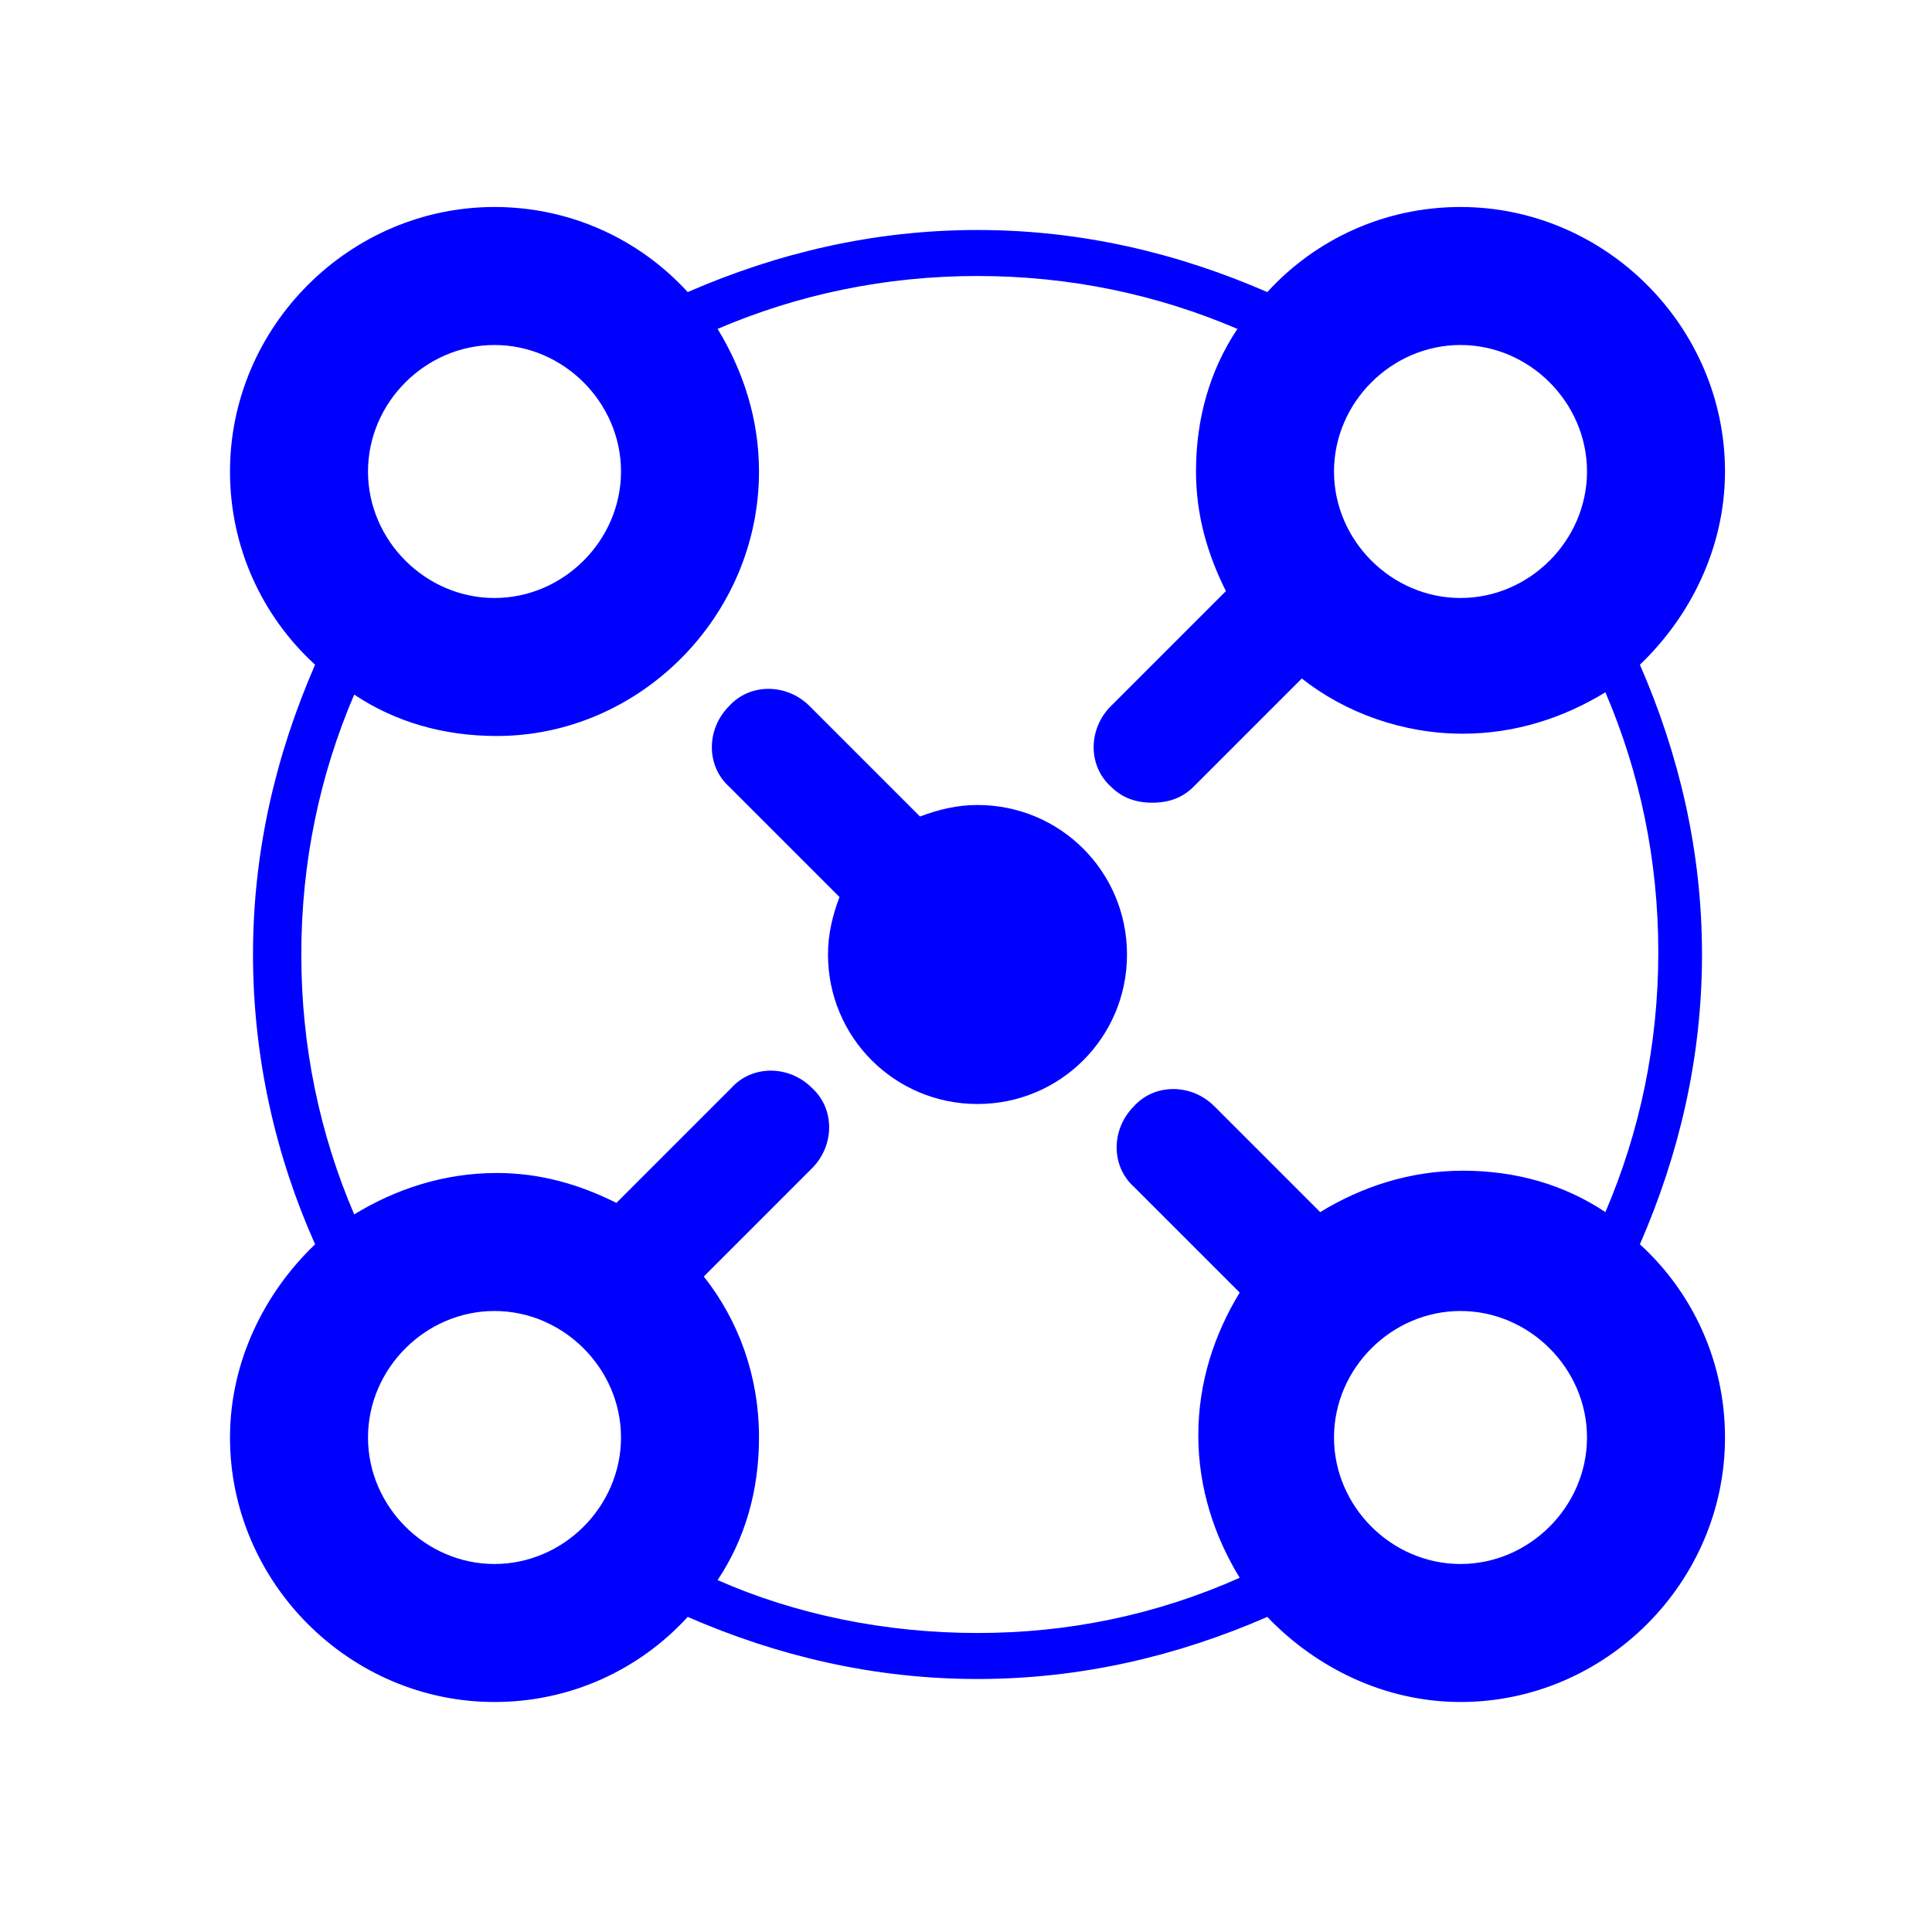 <?xml version="1.0" encoding="utf-8"?>
<!-- Generator: Adobe Illustrator 22.1.0, SVG Export Plug-In . SVG Version: 6.00 Build 0)  -->
<svg version="1.1" id="Layer_1" xmlns="http://www.w3.org/2000/svg" xmlns:xlink="http://www.w3.org/1999/xlink" x="0px" y="0px"
	 viewBox="0 0 84 84" style="enable-background:new 0 0 84 84;" xml:space="preserve">
<style type="text/css">
	.st0{fill:#0000FF;}
</style>
<g>
	<path class="st0" d="M71.3,54.1C73,50.2,74,46,74,41.5s-1-8.7-2.7-12.6c2.2-2.1,3.7-5.1,3.7-8.4C75,14.2,69.8,9,63.5,9
		c-3.3,0-6.3,1.4-8.4,3.7C51.2,11,47,10,42.5,10c-4.5,0-8.7,1-12.6,2.7C27.8,10.4,24.8,9,21.5,9C15.2,9,10,14.2,10,20.5
		c0,3.3,1.4,6.3,3.7,8.4C12,32.8,11,37,11,41.5c0,4.5,1,8.8,2.7,12.6c-2.2,2.1-3.7,5.1-3.7,8.4C10,68.8,15.2,74,21.5,74
		c3.3,0,6.3-1.4,8.4-3.7C33.8,72,38,73,42.5,73c4.5,0,8.7-1,12.6-2.7c2.1,2.2,5.1,3.7,8.4,3.7C69.8,74,75,68.8,75,62.5
		C75,59.2,73.6,56.2,71.3,54.1z M63.5,15c3,0,5.5,2.5,5.5,5.5S66.5,26,63.5,26S58,23.5,58,20.5S60.5,15,63.5,15z M21.5,15
		c3,0,5.5,2.5,5.5,5.5S24.5,26,21.5,26S16,23.5,16,20.5S18.5,15,21.5,15z M21.5,68c-3,0-5.5-2.5-5.5-5.5s2.5-5.5,5.5-5.5
		s5.5,2.5,5.5,5.5S24.5,68,21.5,68z M42.5,71c-4,0-7.9-0.8-11.3-2.3c1.2-1.8,1.8-3.9,1.8-6.2c0-2.7-0.9-5.1-2.4-7l4.7-4.7
		c1-1,1-2.6,0-3.5c-1-1-2.6-1-3.5,0l-5,5c-1.6-0.8-3.3-1.3-5.2-1.3c-2.3,0-4.4,0.7-6.2,1.8c-1.5-3.5-2.3-7.3-2.3-11.3
		c0-4,0.8-7.8,2.3-11.3c1.8,1.2,3.9,1.8,6.2,1.8C27.8,32,33,26.8,33,20.5c0-2.3-0.7-4.4-1.8-6.2c3.5-1.5,7.3-2.3,11.3-2.3
		c4,0,7.8,0.8,11.3,2.3c-1.2,1.8-1.8,3.9-1.8,6.2c0,1.9,0.5,3.6,1.3,5.2l-5,5c-1,1-1,2.6,0,3.5c0.5,0.5,1.1,0.7,1.8,0.7
		s1.3-0.2,1.8-0.7l4.7-4.7c1.9,1.5,4.4,2.4,7,2.4c2.3,0,4.4-0.7,6.2-1.8c1.5,3.5,2.3,7.3,2.3,11.3c0,4-0.8,7.8-2.3,11.3
		c-1.8-1.2-3.9-1.8-6.2-1.8c-2.3,0-4.4,0.7-6.2,1.8l-4.6-4.6c-1-1-2.6-1-3.5,0c-1,1-1,2.6,0,3.5l4.6,4.6c-1.1,1.8-1.8,3.9-1.8,6.2
		c0,2.3,0.7,4.4,1.8,6.2C50.3,70.2,46.5,71,42.5,71z M63.5,68c-3,0-5.5-2.5-5.5-5.5s2.5-5.5,5.5-5.5s5.5,2.5,5.5,5.5
		S66.5,68,63.5,68z"/>
	<path class="st0" d="M42.5,35c-0.9,0-1.7,0.2-2.5,0.5l-4.8-4.8c-1-1-2.6-1-3.5,0c-1,1-1,2.6,0,3.5l4.8,4.8
		c-0.3,0.8-0.5,1.6-0.5,2.5c0,3.6,2.9,6.5,6.5,6.5s6.5-2.9,6.5-6.5S46.1,35,42.5,35z"/>
</g>
</svg>
